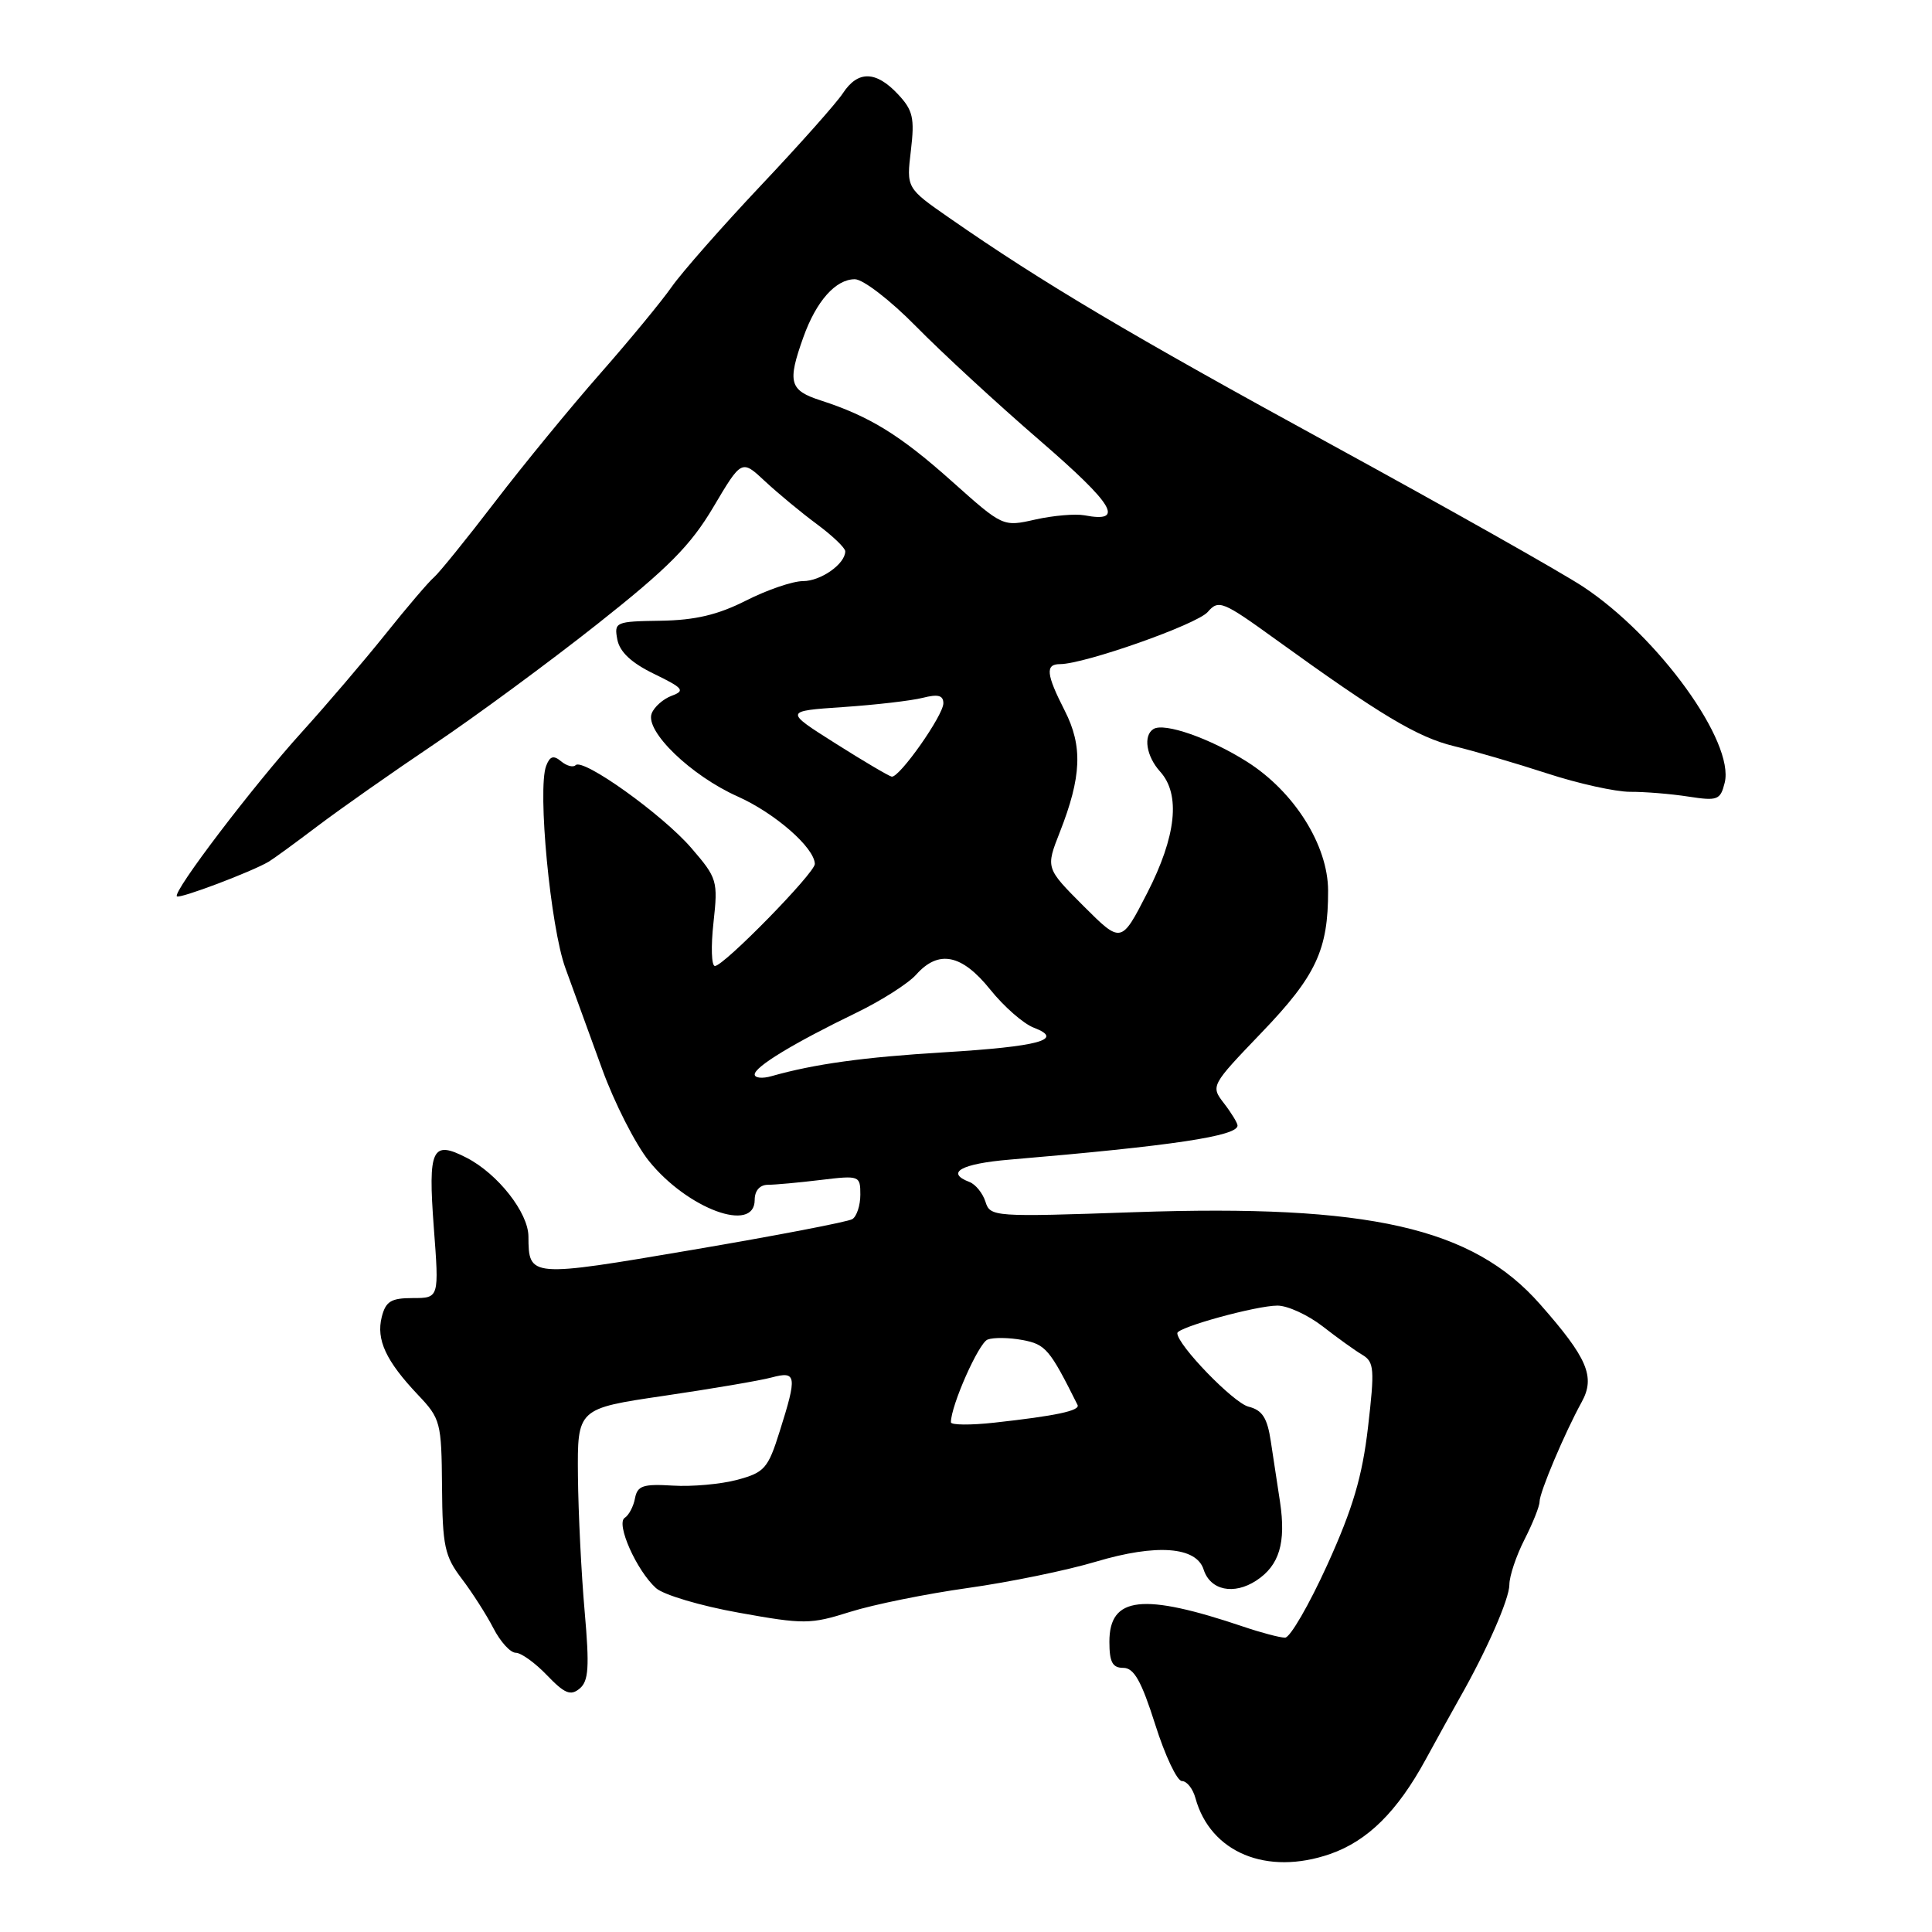 <?xml version="1.0" encoding="UTF-8" standalone="no"?>
<!DOCTYPE svg PUBLIC "-//W3C//DTD SVG 1.1//EN" "http://www.w3.org/Graphics/SVG/1.1/DTD/svg11.dtd" >
<svg xmlns="http://www.w3.org/2000/svg" xmlns:xlink="http://www.w3.org/1999/xlink" version="1.1" viewBox="0 0 256 256">
 <g >
 <path fill="currentColor"
d=" M 176.26 245.66 C 181.22 243.93 185.15 240.04 188.91 233.14 C 190.60 230.04 192.63 226.38 193.41 225.00 C 196.99 218.71 200.00 211.86 200.00 209.98 C 200.00 208.85 200.90 206.16 202.00 204.00 C 203.10 201.84 204.00 199.59 204.00 198.98 C 204.00 197.74 207.33 189.87 209.58 185.78 C 211.42 182.44 210.35 179.94 204.06 172.81 C 195.12 162.65 181.43 159.55 150.36 160.62 C 131.65 161.27 131.21 161.24 130.58 159.24 C 130.22 158.11 129.27 156.93 128.46 156.62 C 125.23 155.39 127.35 154.20 133.75 153.66 C 155.37 151.83 164.03 150.53 163.98 149.13 C 163.97 148.79 163.16 147.46 162.18 146.19 C 160.41 143.89 160.44 143.84 167.19 136.80 C 174.39 129.30 176.00 125.85 175.98 118.00 C 175.96 112.00 171.50 104.91 165.26 100.95 C 160.35 97.83 154.28 95.71 152.84 96.60 C 151.45 97.46 151.89 100.22 153.73 102.25 C 156.46 105.27 155.86 110.82 152.01 118.33 C 148.57 125.04 148.57 125.04 143.56 120.04 C 138.56 115.03 138.56 115.03 140.43 110.27 C 143.32 102.92 143.48 98.87 141.09 94.18 C 138.62 89.34 138.48 88.00 140.45 88.00 C 143.69 88.00 158.61 82.74 160.03 81.09 C 161.47 79.43 162.00 79.64 169.03 84.72 C 182.97 94.79 187.83 97.69 192.67 98.87 C 195.33 99.51 200.88 101.14 205.00 102.48 C 209.12 103.83 214.07 104.92 216.00 104.92 C 217.93 104.91 221.39 105.19 223.71 105.55 C 227.59 106.15 227.96 106.01 228.53 103.72 C 229.88 98.35 219.76 84.34 209.77 77.74 C 206.87 75.83 191.90 67.38 176.50 58.96 C 149.63 44.28 138.14 37.46 125.80 28.88 C 120.10 24.92 120.10 24.92 120.70 19.93 C 121.21 15.62 120.97 14.60 118.97 12.47 C 116.06 9.37 113.67 9.33 111.69 12.35 C 110.84 13.65 105.94 19.16 100.80 24.60 C 95.66 30.05 90.36 36.08 89.01 38.00 C 87.67 39.92 83.40 45.10 79.53 49.50 C 75.66 53.90 69.38 61.55 65.59 66.50 C 61.80 71.45 58.15 75.95 57.49 76.51 C 56.83 77.06 53.95 80.43 51.09 84.01 C 48.23 87.58 43.24 93.42 40.00 97.00 C 33.56 104.10 22.85 118.18 23.44 118.77 C 23.79 119.13 33.34 115.52 35.62 114.17 C 36.24 113.80 39.16 111.67 42.12 109.43 C 45.08 107.19 52.00 102.33 57.50 98.63 C 63.00 94.93 72.74 87.76 79.14 82.70 C 88.53 75.28 91.51 72.28 94.53 67.18 C 98.27 60.87 98.27 60.87 101.38 63.78 C 103.10 65.38 106.19 67.94 108.25 69.46 C 110.31 70.99 112.00 72.60 112.00 73.05 C 112.00 74.72 108.77 77.00 106.40 77.00 C 105.04 77.00 101.65 78.16 98.85 79.58 C 95.12 81.47 92.11 82.18 87.55 82.25 C 81.55 82.34 81.36 82.42 81.80 84.75 C 82.12 86.39 83.67 87.84 86.66 89.29 C 90.55 91.18 90.82 91.52 89.01 92.19 C 87.88 92.61 86.68 93.67 86.35 94.54 C 85.45 96.88 91.56 102.78 97.75 105.54 C 102.69 107.75 107.90 112.30 107.97 114.47 C 108.01 115.64 95.91 128.00 94.73 128.00 C 94.27 128.00 94.19 125.41 94.54 122.25 C 95.15 116.71 95.04 116.35 91.60 112.36 C 87.79 107.94 77.26 100.41 76.27 101.39 C 75.95 101.72 75.09 101.49 74.35 100.88 C 73.35 100.04 72.86 100.19 72.37 101.48 C 71.19 104.55 72.94 122.92 74.93 128.31 C 75.97 131.17 78.16 137.16 79.78 141.64 C 81.40 146.11 84.19 151.60 85.98 153.83 C 91.09 160.18 100.00 163.47 100.00 159.00 C 100.00 157.77 100.67 157.00 101.75 156.99 C 102.71 156.99 105.86 156.70 108.75 156.35 C 113.89 155.73 114.00 155.78 114.00 158.30 C 114.00 159.72 113.52 161.18 112.94 161.54 C 112.36 161.90 102.82 163.73 91.76 165.61 C 70.13 169.29 70.05 169.28 70.02 163.83 C 70.00 160.68 65.97 155.55 61.85 153.42 C 57.24 151.04 56.70 152.16 57.48 162.63 C 58.19 172.00 58.19 172.00 54.70 172.00 C 51.81 172.00 51.11 172.43 50.58 174.52 C 49.83 177.52 51.14 180.34 55.37 184.81 C 58.38 187.98 58.50 188.46 58.57 196.98 C 58.63 204.86 58.92 206.21 61.17 209.17 C 62.56 211.00 64.46 213.96 65.38 215.75 C 66.30 217.54 67.63 219.00 68.34 219.00 C 69.05 219.00 70.91 220.34 72.48 221.98 C 74.81 224.41 75.61 224.74 76.80 223.75 C 78.00 222.75 78.12 220.92 77.47 213.52 C 77.03 208.56 76.63 200.48 76.58 195.57 C 76.50 186.64 76.50 186.64 88.00 184.95 C 94.33 184.02 100.74 182.93 102.25 182.52 C 105.55 181.64 105.65 182.27 103.31 189.67 C 101.77 194.58 101.30 195.11 97.70 196.08 C 95.54 196.66 91.69 197.01 89.15 196.85 C 85.21 196.61 84.46 196.86 84.14 198.53 C 83.94 199.62 83.32 200.78 82.78 201.12 C 81.58 201.88 84.34 208.10 86.92 210.43 C 87.90 211.32 92.84 212.79 97.89 213.69 C 106.54 215.25 107.39 215.24 112.65 213.58 C 115.73 212.61 122.74 211.19 128.23 210.42 C 133.73 209.65 141.39 208.08 145.25 206.92 C 153.25 204.54 158.53 204.94 159.49 207.98 C 160.37 210.73 163.49 211.38 166.47 209.43 C 169.52 207.43 170.42 204.43 169.61 199.01 C 169.27 196.80 168.73 193.20 168.39 190.99 C 167.92 187.87 167.27 186.85 165.43 186.39 C 163.44 185.89 156.00 178.21 156.00 176.65 C 156.00 175.88 166.46 173.00 169.27 173.00 C 170.62 173.00 173.31 174.24 175.26 175.75 C 177.20 177.26 179.57 178.97 180.53 179.53 C 182.09 180.47 182.16 181.42 181.27 189.10 C 180.51 195.64 179.26 199.88 175.89 207.31 C 173.47 212.63 170.95 216.99 170.28 217.00 C 169.62 217.00 167.14 216.35 164.78 215.55 C 151.40 211.03 147.00 211.52 147.00 217.54 C 147.00 220.24 147.41 221.00 148.84 221.00 C 150.26 221.00 151.24 222.74 153.07 228.50 C 154.37 232.62 155.97 236.00 156.61 236.00 C 157.26 236.00 158.06 237.01 158.40 238.25 C 160.38 245.48 167.86 248.58 176.26 245.66 Z  M 126.00 188.46 C 126.00 186.25 129.68 177.95 130.86 177.50 C 131.64 177.20 133.72 177.23 135.49 177.56 C 138.56 178.14 139.08 178.75 142.78 186.16 C 143.16 186.92 139.91 187.61 131.75 188.51 C 128.59 188.86 126.00 188.83 126.00 188.46 Z  M 100.00 142.37 C 100.01 141.34 105.18 138.21 113.50 134.18 C 116.80 132.58 120.36 130.31 121.40 129.14 C 124.37 125.81 127.45 126.44 131.20 131.11 C 133.02 133.38 135.62 135.66 137.00 136.18 C 141.09 137.75 137.71 138.67 125.03 139.44 C 114.42 140.08 107.90 140.99 102.25 142.59 C 101.01 142.95 100.00 142.84 100.00 142.37 Z  M 110.71 98.51 C 103.92 94.22 103.92 94.22 111.71 93.69 C 116.00 93.40 120.74 92.85 122.25 92.47 C 124.29 91.95 125.00 92.13 125.00 93.19 C 125.00 94.79 119.19 103.05 118.16 102.91 C 117.80 102.85 114.45 100.88 110.71 98.51 Z  M 126.19 63.83 C 119.29 57.66 115.24 55.16 108.75 53.06 C 104.60 51.72 104.31 50.67 106.45 44.68 C 108.16 39.90 110.73 37.00 113.27 37.00 C 114.36 37.00 117.98 39.79 121.38 43.25 C 124.76 46.69 132.15 53.51 137.82 58.40 C 147.66 66.91 149.08 69.31 143.69 68.28 C 142.48 68.06 139.56 68.31 137.19 68.84 C 132.89 69.81 132.89 69.81 126.19 63.83 Z "/>
</g>
</svg>